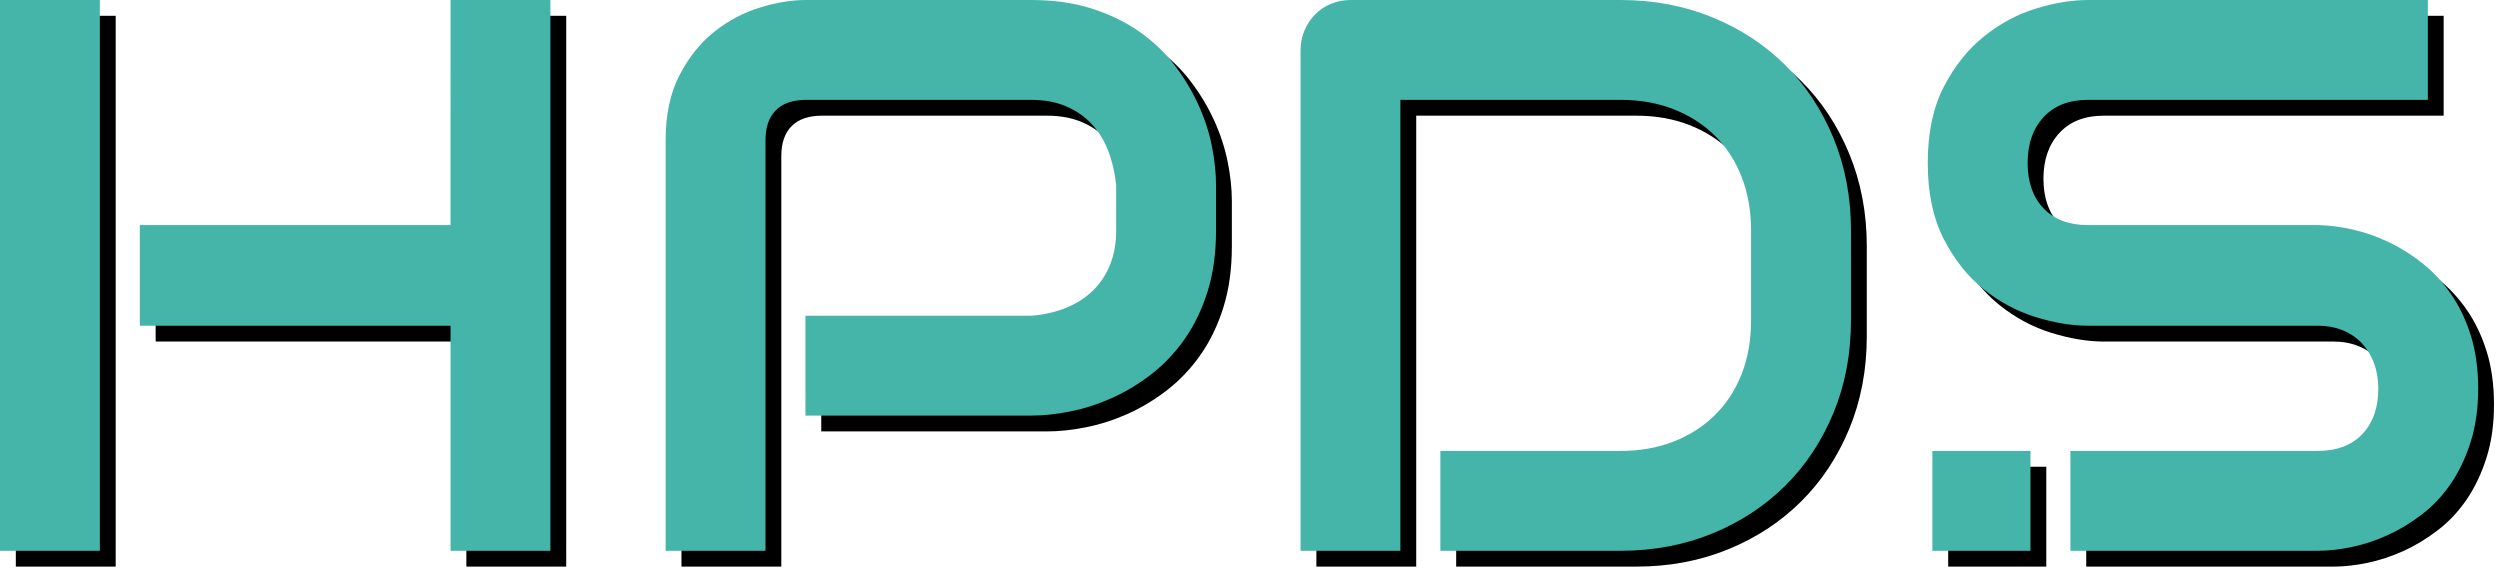<svg xmlns="http://www.w3.org/2000/svg" xmlns:xlink="http://www.w3.org/1999/xlink" width="316" height="72" viewBox="0 0 316 72">
    <defs>
        <filter id="xnxbf96pea" width="101.3%" height="105.7%" x="-.3%" y="-1.4%" filterUnits="objectBoundingBox">
            <feOffset dx="2" dy="2" in="SourceAlpha" result="shadowOffsetOuter1"/>
            <feColorMatrix in="shadowOffsetOuter1" values="0 0 0 0 1 0 0 0 0 1 0 0 0 0 1 0 0 0 1 0"/>
        </filter>
        <path id="nr1wxp79ob" d="M69.57 0v69.62H56.949V41.17H17.672V28.45h39.276V0h12.623zm187.081 56.997V69.62h-12.4V56.997h12.4zM130.355.001c2.847 0 5.404.364 7.67 1.091 2.265.729 4.265 1.7 5.996 2.914 1.73 1.213 3.205 2.614 4.418 4.199 1.214 1.586 2.217 3.245 3.01 4.976.792 1.733 1.367 3.48 1.724 5.244.356 1.764.533 3.422.533 4.976v5.73c0 2.88-.356 5.453-1.068 7.718-.712 2.267-1.674 4.265-2.889 5.996-1.213 1.732-2.613 3.213-4.199 4.443-1.586 1.23-3.245 2.232-4.976 3.01-1.731.776-3.48 1.343-5.244 1.698-1.764.357-3.422.535-4.975.535h-28.547V39.908h28.547c1.617-.13 3.083-.461 4.393-.995 1.31-.534 2.435-1.254 3.374-2.16.94-.907 1.668-2 2.185-3.278.517-1.278.777-2.726.777-4.345v-5.729c-.162-1.585-.503-3.042-1.02-4.369-.518-1.327-1.221-2.46-2.112-3.399-.89-.938-1.966-1.675-3.228-2.21-1.262-.533-2.719-.8-4.37-.8h-28.45c-1.683 0-2.961.437-3.834 1.311-.875.874-1.312 2.136-1.312 3.787V69.62H84.136V17.721c0-3.236.59-5.988 1.772-8.253 1.181-2.266 2.653-4.094 4.418-5.487 1.763-1.391 3.68-2.402 5.752-3.033C98.15.317 100.06 0 101.808 0h28.547zM12.623 0v69.62H0V0h12.623zm294.256 0v12.623h-42.965c-2.396 0-4.266.728-5.607 2.185-1.345 1.456-2.016 3.383-2.016 5.777 0 2.428.67 4.346 2.016 5.753 1.341 1.409 3.211 2.112 5.607 2.112h29.129c1.36.033 2.799.219 4.321.559 1.521.34 3.034.866 4.54 1.577 1.506.713 2.938 1.611 4.297 2.695 1.358 1.084 2.565 2.387 3.615 3.908 1.052 1.522 1.888 3.27 2.503 5.243.613 1.975.922 4.208.922 6.7s-.316 4.733-.948 6.724c-.63 1.99-1.463 3.747-2.5 5.268s-2.25 2.816-3.642 3.884c-1.39 1.068-2.832 1.942-4.32 2.622-1.488.68-3.004 1.181-4.539 1.505-1.539.324-2.987.485-4.345.485H261.7V56.997h31.247c2.428 0 4.312-.711 5.655-2.136 1.344-1.424 2.016-3.332 2.016-5.728 0-1.166-.18-2.234-.534-3.205-.357-.97-.867-1.813-1.53-2.525-.663-.711-1.474-1.262-2.427-1.65-.956-.388-2.016-.582-3.18-.582h-29.033c-2.039 0-4.241-.365-6.602-1.093-2.363-.728-4.557-1.901-6.58-3.52-2.023-1.617-3.706-3.738-5.049-6.36-1.343-2.622-2.014-5.826-2.014-9.613s.671-6.983 2.014-9.588c1.344-2.605 3.026-4.725 5.05-6.36 2.022-1.634 4.216-2.816 6.579-3.544C259.672.364 261.875 0 263.914 0h42.965zM204.83 0c4.176 0 8.043.729 11.604 2.185 3.56 1.457 6.634 3.471 9.225 6.044 2.588 2.573 4.62 5.649 6.093 9.225 1.472 3.576 2.21 7.469 2.21 11.676v11.36c0 4.24-.738 8.142-2.21 11.7-1.473 3.562-3.505 6.628-6.093 9.2-2.591 2.575-5.666 4.59-9.225 6.046-3.56 1.456-7.428 2.183-11.603 2.183h-22.77V56.997h22.77c2.46 0 4.7-.395 6.724-1.19 2.022-.792 3.763-1.908 5.218-3.349 1.458-1.44 2.582-3.172 3.376-5.195.792-2.022 1.188-4.28 1.188-6.772V29.13c0-2.46-.396-4.71-1.188-6.75-.794-2.039-1.918-3.777-3.376-5.218-1.455-1.44-3.196-2.557-5.218-3.35-2.024-.793-4.265-1.19-6.724-1.19H177.01V69.62H164.39V6.36c0-.874.16-1.699.484-2.475.324-.778.768-1.457 1.336-2.04.565-.582 1.238-1.035 2.016-1.36.775-.323 1.616-.484 2.523-.484h34.082z"/>
    </defs>
    <g fill="none" fill-rule="evenodd">
        <use fill="#000" filter="url(#xnxbf96pea)" xlink:href="#nr1wxp79ob"/>
        <use fill="#45B5AA" xlink:href="#nr1wxp79ob"/>
    </g>
</svg>
